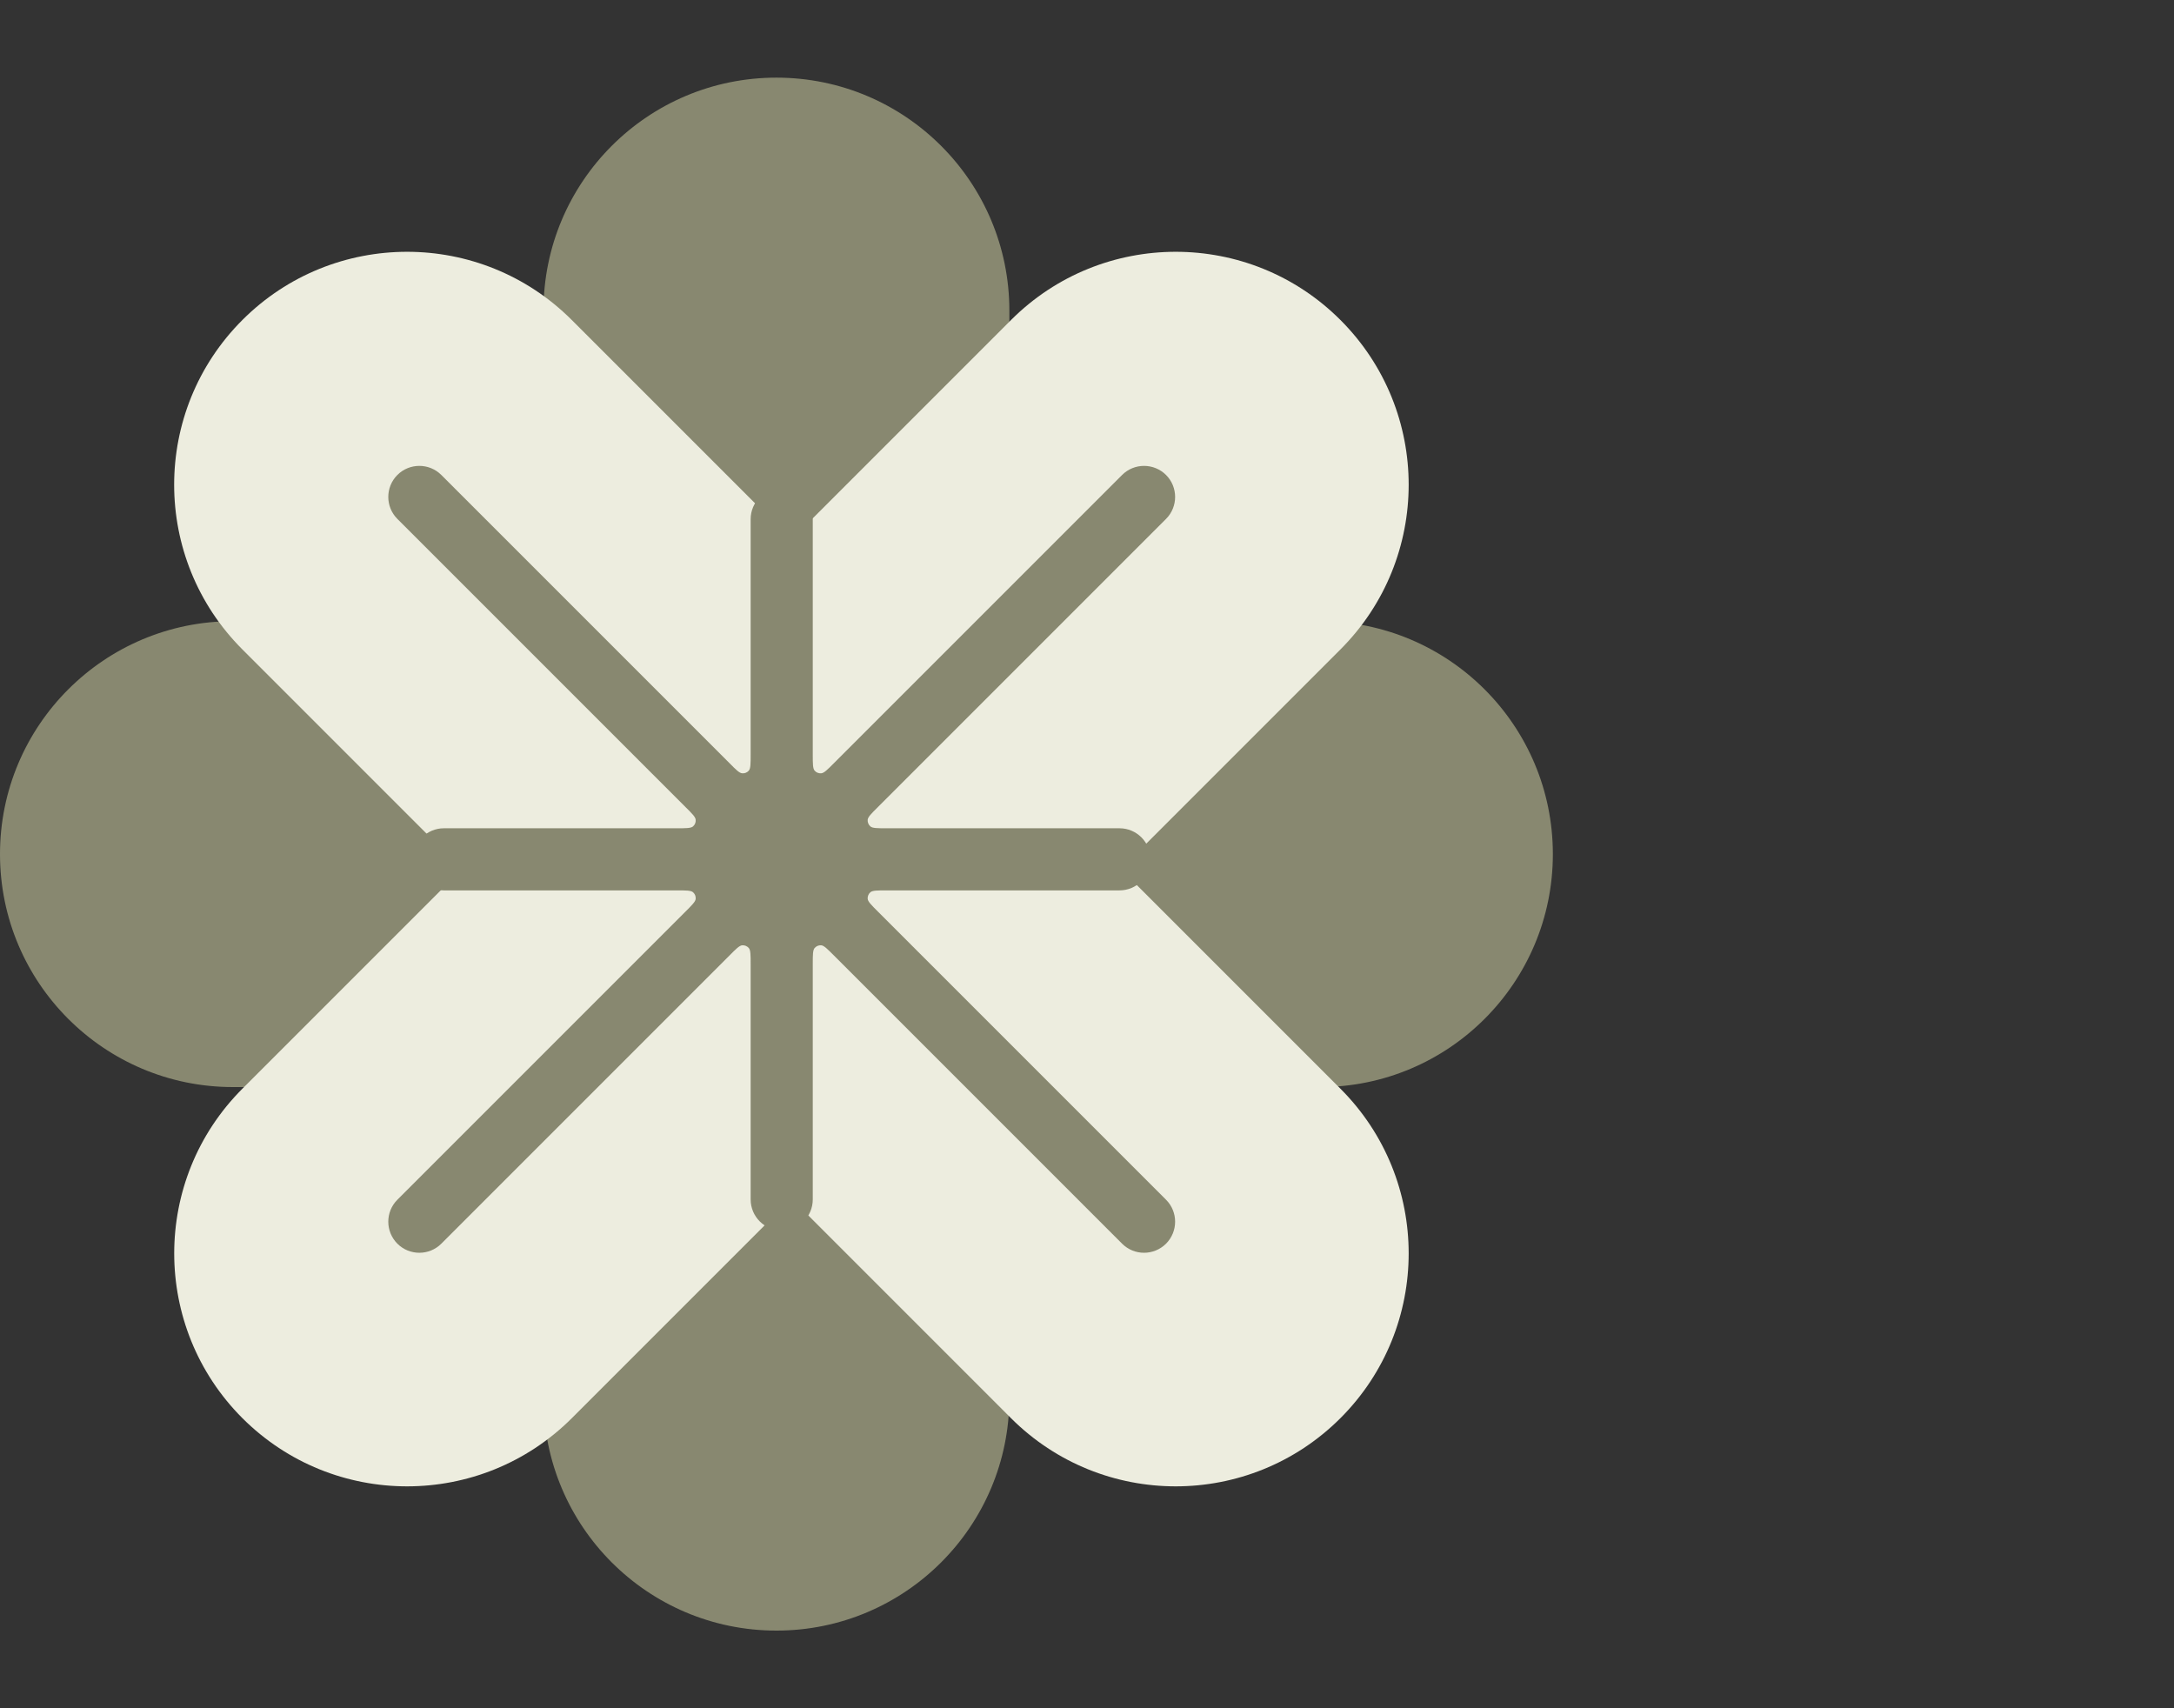 <svg width="28" height="22" viewBox="0 0 28 22" fill="none" xmlns="http://www.w3.org/2000/svg">
<rect x="0" y="0" width="28" height="22" fill="#333333" stroke="none"/>
<path d="M17 8C18.657 8 20 9.343 20 11C20 12.657 18.657 14 17 14L3 14C1.343 14 -7.24234e-08 12.657 0 11C7.24234e-08 9.343 1.343 8 3 8L17 8Z" fill="#888870"/>
<path d="M13 18C13 19.657 11.657 21 10 21C8.343 21 7 19.657 7 18L7 4C7 2.343 8.343 1 10 1C11.657 1 13 2.343 13 4L13 18Z" fill="#888870"/>
<path d="M17.264 14.021C18.436 15.192 18.436 17.092 17.264 18.264C16.092 19.435 14.193 19.435 13.021 18.264L3.122 8.364C1.95 7.192 1.95 5.293 3.122 4.121C4.293 2.95 6.193 2.95 7.364 4.121L17.264 14.021Z" fill="#EDEDDF"/>
<path d="M7.365 18.264C6.193 19.435 4.294 19.435 3.122 18.264C1.951 17.092 1.951 15.192 3.122 14.021L13.022 4.121C14.193 2.95 16.093 2.95 17.264 4.121C18.436 5.293 18.436 7.192 17.264 8.364L7.365 18.264Z" fill="#EDEDDF"/>
<path fill-rule="evenodd" clip-rule="evenodd" d="M10.068 6.287C9.847 6.287 9.668 6.466 9.668 6.687V9.715C9.668 9.836 9.668 9.897 9.644 9.925C9.623 9.949 9.592 9.962 9.56 9.959C9.523 9.957 9.48 9.914 9.395 9.828L5.684 6.117C5.528 5.961 5.274 5.961 5.118 6.117C4.962 6.273 4.962 6.527 5.118 6.683L8.829 10.394C8.915 10.479 8.958 10.522 8.96 10.559C8.963 10.591 8.95 10.622 8.926 10.643C8.898 10.667 8.837 10.667 8.716 10.667H5.718C5.497 10.667 5.318 10.846 5.318 11.067C5.318 11.288 5.497 11.467 5.718 11.467H8.716C8.837 11.467 8.898 11.467 8.926 11.491C8.95 11.512 8.963 11.543 8.96 11.575C8.958 11.611 8.915 11.654 8.829 11.74L5.118 15.451C4.962 15.607 4.962 15.86 5.118 16.017C5.274 16.173 5.528 16.173 5.684 16.017L9.395 12.306C9.48 12.22 9.523 12.177 9.56 12.174C9.592 12.172 9.623 12.185 9.644 12.209C9.668 12.237 9.668 12.298 9.668 12.419V15.447C9.668 15.668 9.847 15.847 10.068 15.847C10.289 15.847 10.468 15.668 10.468 15.447V12.419C10.468 12.298 10.468 12.237 10.492 12.209C10.513 12.185 10.544 12.172 10.576 12.174C10.613 12.177 10.655 12.22 10.741 12.306L14.452 16.017C14.608 16.173 14.861 16.173 15.018 16.017C15.174 15.86 15.174 15.607 15.018 15.451L11.307 11.74C11.221 11.654 11.178 11.611 11.175 11.575C11.173 11.543 11.186 11.512 11.21 11.491C11.238 11.467 11.299 11.467 11.42 11.467H14.418C14.639 11.467 14.818 11.288 14.818 11.067C14.818 10.846 14.639 10.667 14.418 10.667H11.42C11.299 10.667 11.238 10.667 11.21 10.643C11.186 10.622 11.173 10.591 11.175 10.559C11.178 10.522 11.221 10.479 11.307 10.394L15.018 6.683C15.174 6.527 15.174 6.273 15.018 6.117C14.861 5.961 14.608 5.961 14.452 6.117L10.741 9.828C10.655 9.914 10.613 9.957 10.576 9.959C10.544 9.962 10.513 9.949 10.492 9.925C10.468 9.897 10.468 9.836 10.468 9.715V6.687C10.468 6.466 10.289 6.287 10.068 6.287Z" fill="#888870"/>
</svg>
